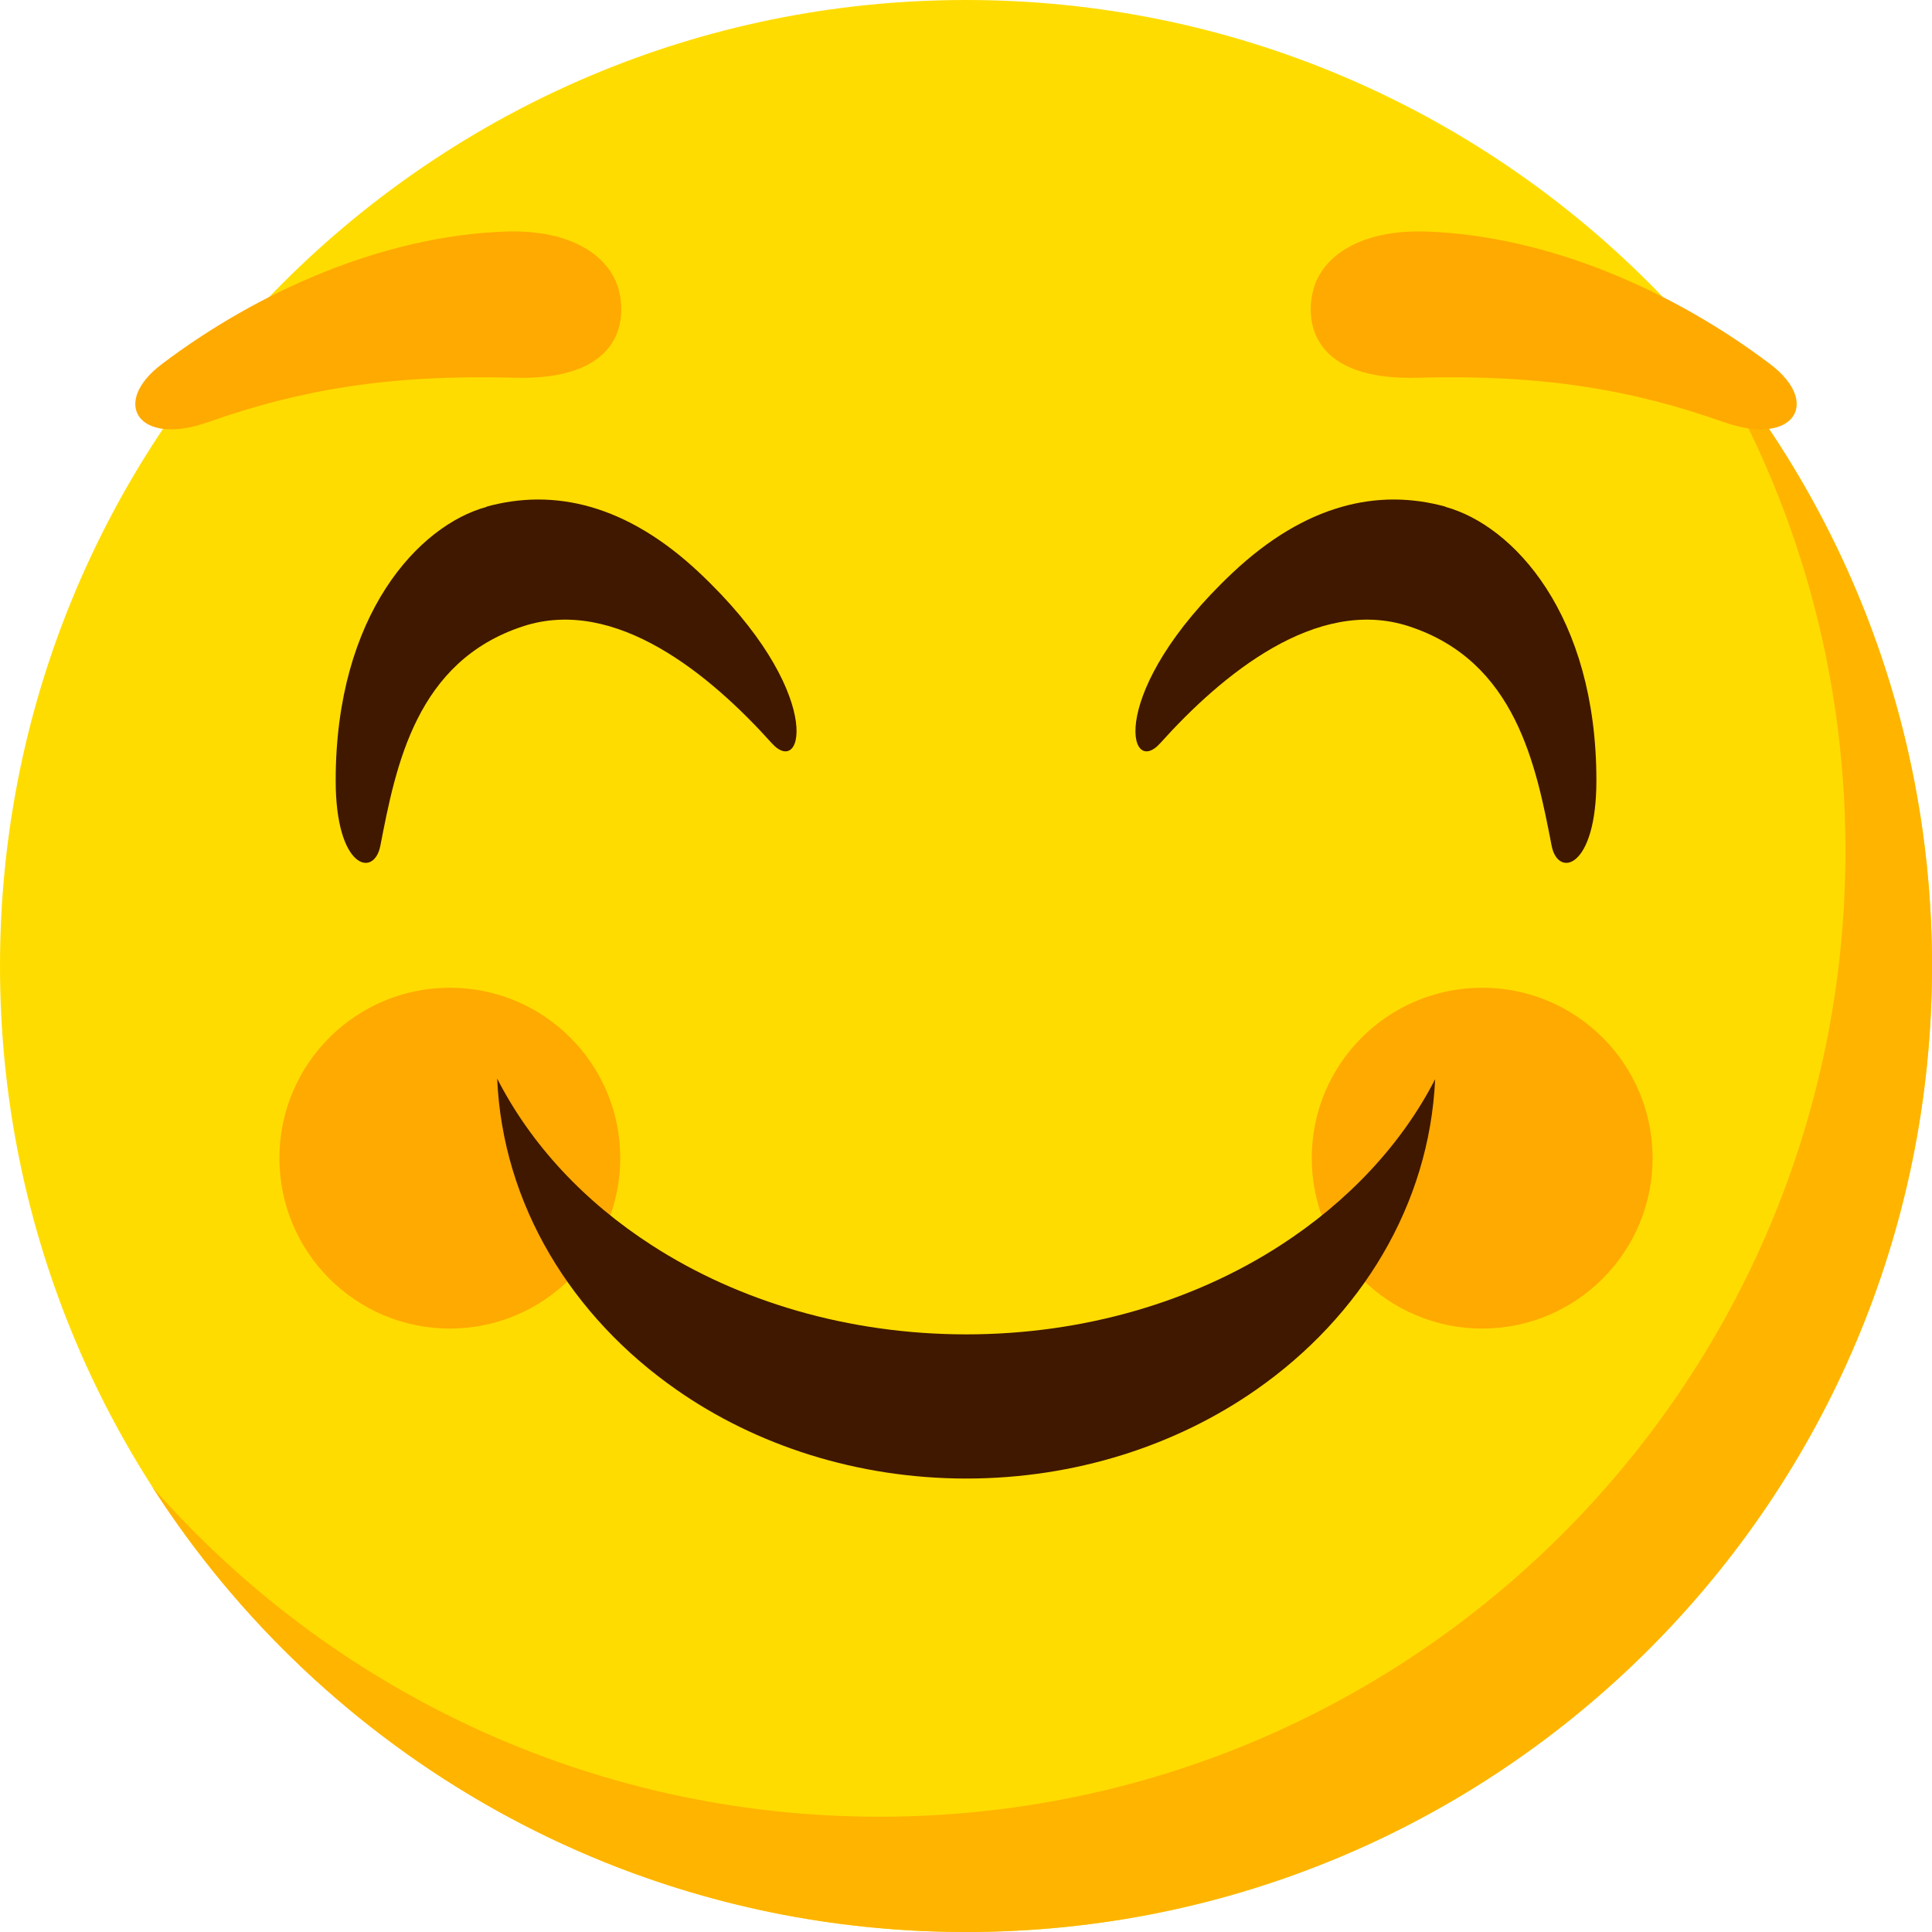 <svg width="24" height="24" viewBox="0 0 24 24" fill="none" xmlns="http://www.w3.org/2000/svg">
<g clip-path="url(#clip0_875_21355)">
<path d="M12 24C18.627 24 24 18.627 24 12C24 5.373 18.627 0 12 0C5.373 0 0 5.373 0 12C0 18.627 5.373 24 12 24Z" fill="#FFDC00"/>
<path d="M24 12C24 18.631 18.627 24 12 24C7.755 24 4.023 21.797 1.891 18.47C4.091 20.981 7.325 22.568 10.925 22.568C17.552 22.568 22.925 17.198 22.925 10.568C22.925 8.189 22.234 5.972 21.038 4.105C22.882 6.215 24 8.977 24 12Z" fill="#FFB400"/>
<path d="M5.588 16.504C6.757 16.504 7.705 15.556 7.705 14.386C7.705 13.217 6.757 12.27 5.588 12.27C4.419 12.27 3.471 13.217 3.471 14.386C3.471 15.556 4.419 16.504 5.588 16.504Z" fill="#FFAA00"/>
<path d="M18.412 16.504C19.581 16.504 20.529 15.556 20.529 14.386C20.529 13.217 19.581 12.27 18.412 12.27C17.243 12.27 16.295 13.217 16.295 14.386C16.295 15.556 17.243 16.504 18.412 16.504Z" fill="#FFAA00"/>
<path d="M17.828 13.406C17.756 14.971 16.904 16.357 15.604 17.264C14.615 17.955 13.358 18.367 12.004 18.367C10.65 18.367 9.392 17.955 8.404 17.264C7.103 16.357 6.244 14.967 6.176 13.398C6.595 14.219 7.261 14.932 8.103 15.473C9.174 16.164 10.535 16.576 12.004 16.576C13.472 16.576 14.83 16.164 15.901 15.473C16.739 14.932 17.409 14.222 17.828 13.406Z" fill="#401800"/>
<path d="M6.043 6.294C6.878 6.064 7.78 6.261 8.687 7.114C10.252 8.586 9.99 9.682 9.586 9.231C8.826 8.385 7.648 7.404 6.498 7.78C5.169 8.214 4.918 9.51 4.725 10.506C4.646 10.911 4.17 10.789 4.17 9.697C4.17 7.63 5.205 6.526 6.043 6.297V6.294Z" fill="#401800"/>
<path d="M17.957 6.294C17.122 6.064 16.22 6.261 15.313 7.114C13.748 8.586 14.01 9.682 14.414 9.231C15.174 8.385 16.352 7.404 17.502 7.78C18.831 8.214 19.082 9.51 19.275 10.506C19.354 10.911 19.831 10.789 19.831 9.697C19.831 7.63 18.795 6.526 17.957 6.297V6.294Z" fill="#401800"/>
<path d="M21.417 5.244C22.277 5.552 22.635 5.008 21.987 4.521C20.808 3.629 19.243 2.926 17.71 2.876C16.89 2.851 16.427 3.188 16.316 3.593C16.205 4.001 16.302 4.732 17.617 4.692C19.153 4.649 20.285 4.843 21.414 5.244H21.417Z" fill="#FFAA00"/>
<path d="M2.583 5.244C1.723 5.552 1.365 5.008 2.013 4.521C3.192 3.629 4.757 2.926 6.29 2.876C7.11 2.851 7.573 3.188 7.684 3.593C7.795 4.001 7.698 4.732 6.383 4.692C4.847 4.649 3.715 4.843 2.586 5.244H2.583Z" fill="#FFAA00"/>
</g>
<defs>
<clipPath id="clip0_875_21355">
<rect width="24" height="24" fill="white"/>
</clipPath>
</defs>
</svg>
